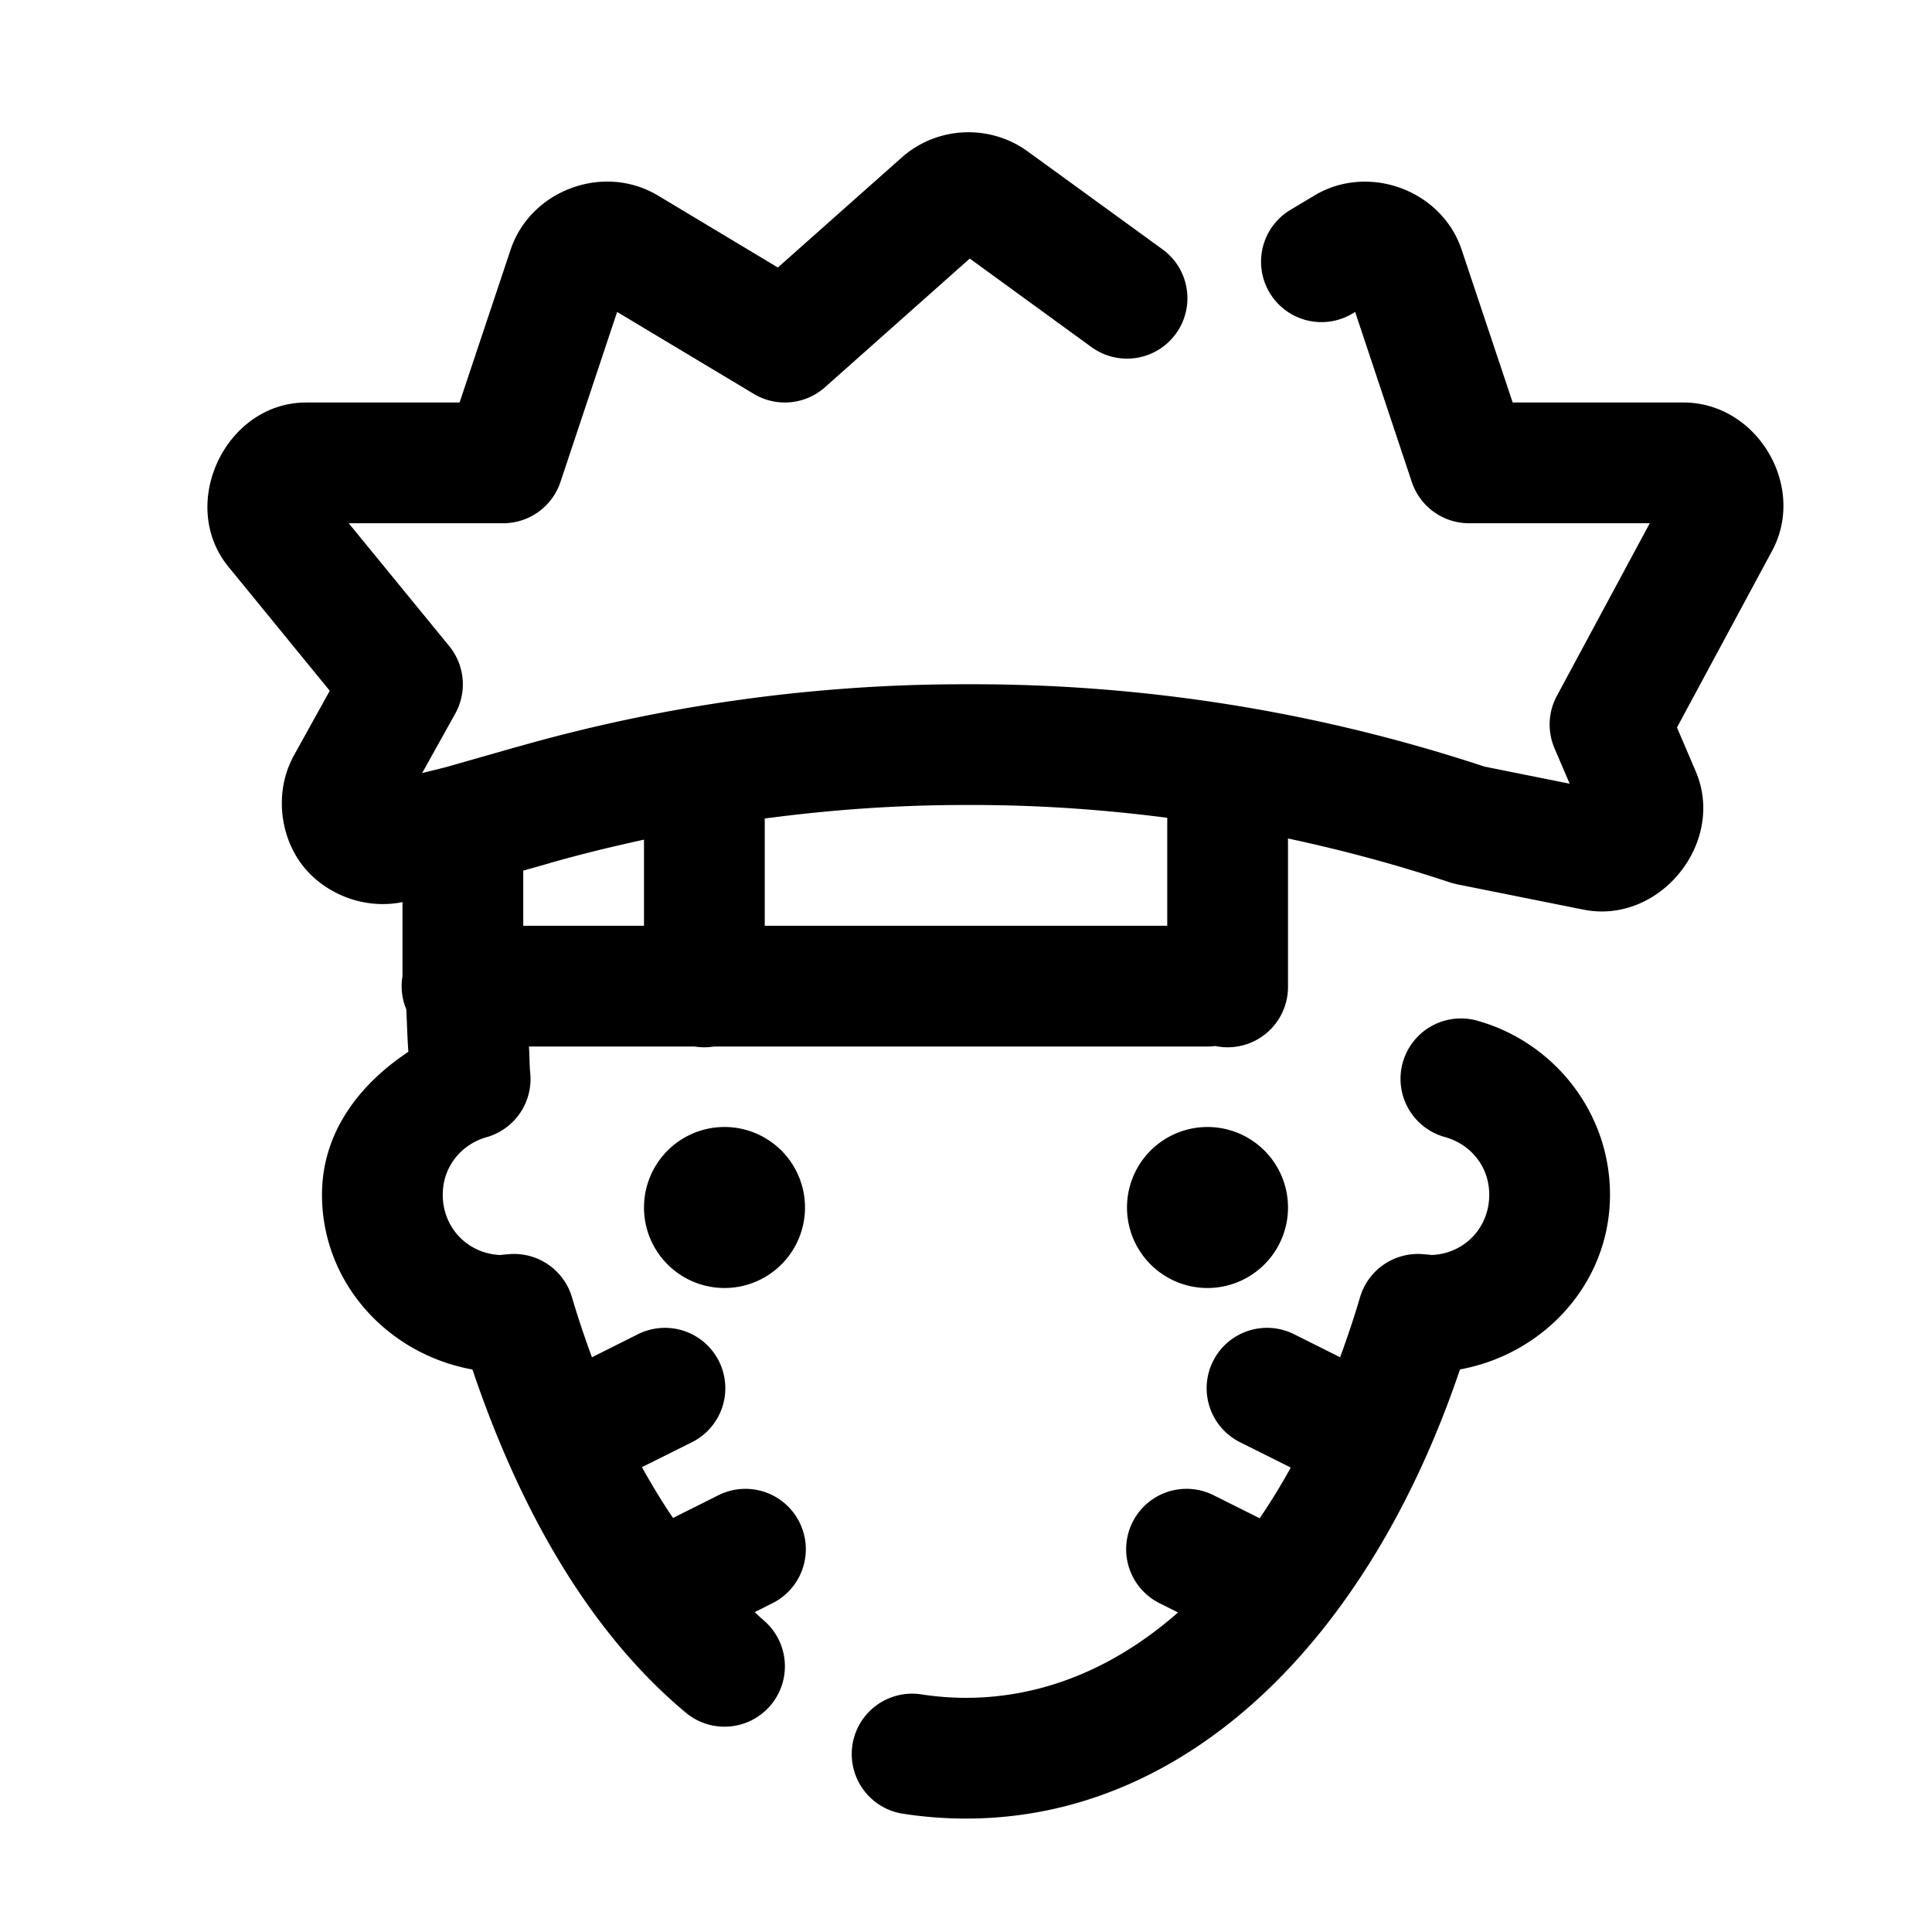 <svg xmlns="http://www.w3.org/2000/svg"  viewBox="0 0 48 48" width="32px" height="32px"><path d="M 23.939 3.289 C 23.383 3.316 22.838 3.527 22.402 3.914 L 19.326 6.646 L 16.342 4.855 L 16.34 4.855 C 14.997 4.051 13.178 4.722 12.684 6.209 L 11.418 10 L 7.609 10 C 5.604 10 4.406 12.529 5.676 14.082 L 8.193 17.162 L 7.309 18.756 C 6.806 19.66 6.955 20.769 7.51 21.492 C 8.046 22.192 9.029 22.611 10 22.412 L 10 23.135 A 1.5 1.5 0 0 0 10 23.182 L 10 24.25 A 1.5 1.5 0 0 0 10.094 25.076 C 10.112 25.427 10.12 25.788 10.146 26.131 C 8.936 26.936 8 28.127 8 29.682 C 8 31.88 9.642 33.647 11.738 34.025 C 12.952 37.624 14.706 40.606 17.039 42.551 A 1.5 1.5 0 1 0 18.961 40.246 C 18.889 40.186 18.821 40.115 18.75 40.053 L 19.17 39.842 A 1.5 1.5 0 0 0 18.508 36.99 A 1.5 1.5 0 0 0 17.83 37.158 L 16.721 37.713 C 16.452 37.318 16.196 36.896 15.949 36.451 L 17.17 35.842 A 1.5 1.5 0 0 0 16.508 32.99 A 1.5 1.5 0 0 0 15.83 33.158 L 14.707 33.721 C 14.531 33.242 14.363 32.749 14.211 32.232 A 1.5 1.5 0 0 0 12.639 31.16 C 12.424 31.179 12.389 31.182 12.5 31.182 C 11.654 31.182 11 30.528 11 29.682 C 11 28.985 11.459 28.432 12.092 28.252 A 1.5 1.5 0 0 0 13.174 26.668 C 13.153 26.451 13.158 26.218 13.141 26 L 17.254 26 A 1.5 1.5 0 0 0 17.74 26 L 30 26 A 1.5 1.5 0 0 0 30.193 25.988 A 1.5 1.5 0 0 0 32 24.5 L 32 20.832 C 33.334 21.117 34.654 21.47 35.953 21.9 A 1.5 1.5 0 0 0 35.957 21.902 C 35.98 21.91 36.004 21.916 36.027 21.924 A 1.5 1.5 0 0 0 36.146 21.957 A 1.501 1.501 0 0 0 36.205 21.971 L 39.342 22.6 A 1.5 1.5 0 0 0 39.344 22.6 C 41.233 22.975 42.888 20.933 42.129 19.162 L 41.664 18.074 L 44.027 13.686 C 44.893 12.08 43.651 10 41.826 10 L 37.582 10 L 36.316 6.209 C 35.946 5.095 34.83 4.439 33.729 4.52 C 33.361 4.546 32.996 4.654 32.66 4.855 L 32.059 5.215 A 1.501 1.501 0 1 0 33.604 7.789 L 33.668 7.75 L 35.076 11.975 A 1.5 1.5 0 0 0 36.5 13 L 40.988 13 L 38.68 17.289 A 1.5 1.5 0 0 0 38.621 18.59 L 38.998 19.471 L 36.877 19.045 C 32.779 17.69 28.492 17 24.176 17 L 23.959 17 C 20.199 17 16.456 17.525 12.84 18.559 L 12.84 18.557 L 11.088 19.057 A 1.5 1.5 0 0 0 11.082 19.059 L 10.488 19.207 L 11.311 17.729 A 1.5 1.5 0 0 0 11.16 16.051 L 8.664 13 L 12.5 13 A 1.5 1.5 0 0 0 13.924 11.975 L 15.332 7.75 L 18.729 9.787 A 1.5 1.5 0 0 0 20.496 9.621 L 24.094 6.424 L 27.117 8.623 A 1.501 1.501 0 0 0 28.883 6.195 L 25.533 3.762 C 25.062 3.419 24.496 3.262 23.939 3.289 z M 23.959 20 L 24.176 20 C 25.792 20 27.402 20.111 29 20.318 L 29 23 L 19 23 L 19 20.336 C 20.642 20.117 22.298 20 23.959 20 z M 16 20.861 L 16 23 L 13 23 L 13 21.631 L 13.664 21.443 A 1.5 1.5 0 0 0 13.664 21.441 C 14.436 21.221 15.216 21.032 16 20.861 z M 36.287 25.303 A 1.5 1.5 0 0 0 35.908 28.252 C 36.541 28.432 37 28.985 37 29.682 C 37 30.528 36.346 31.182 35.5 31.182 C 35.611 31.182 35.576 31.179 35.361 31.16 A 1.5 1.5 0 0 0 33.789 32.232 C 33.637 32.75 33.469 33.242 33.295 33.721 L 32.17 33.158 A 1.5 1.5 0 0 0 31.447 32.99 A 1.5 1.5 0 0 0 30.83 35.842 L 32.068 36.461 C 31.823 36.909 31.565 37.324 31.297 37.721 L 30.17 37.158 A 1.5 1.5 0 0 0 29.447 36.99 A 1.5 1.5 0 0 0 28.83 39.842 L 29.268 40.061 C 27.678 41.459 25.876 42.182 24 42.182 C 23.631 42.182 23.269 42.153 22.912 42.1 A 1.5 1.5 0 1 0 22.465 45.066 C 22.97 45.143 23.483 45.182 24 45.182 C 29.499 45.182 33.999 40.747 36.273 34.023 C 38.364 33.64 40 31.876 40 29.682 C 40 27.636 38.609 25.903 36.73 25.367 A 1.5 1.5 0 0 0 36.287 25.303 z M 18 28 A 2 2 0 0 0 18 32 A 2 2 0 0 0 18 28 z M 30 28 A 2 2 0 0 0 30 32 A 2 2 0 0 0 30 28 z"/></svg>